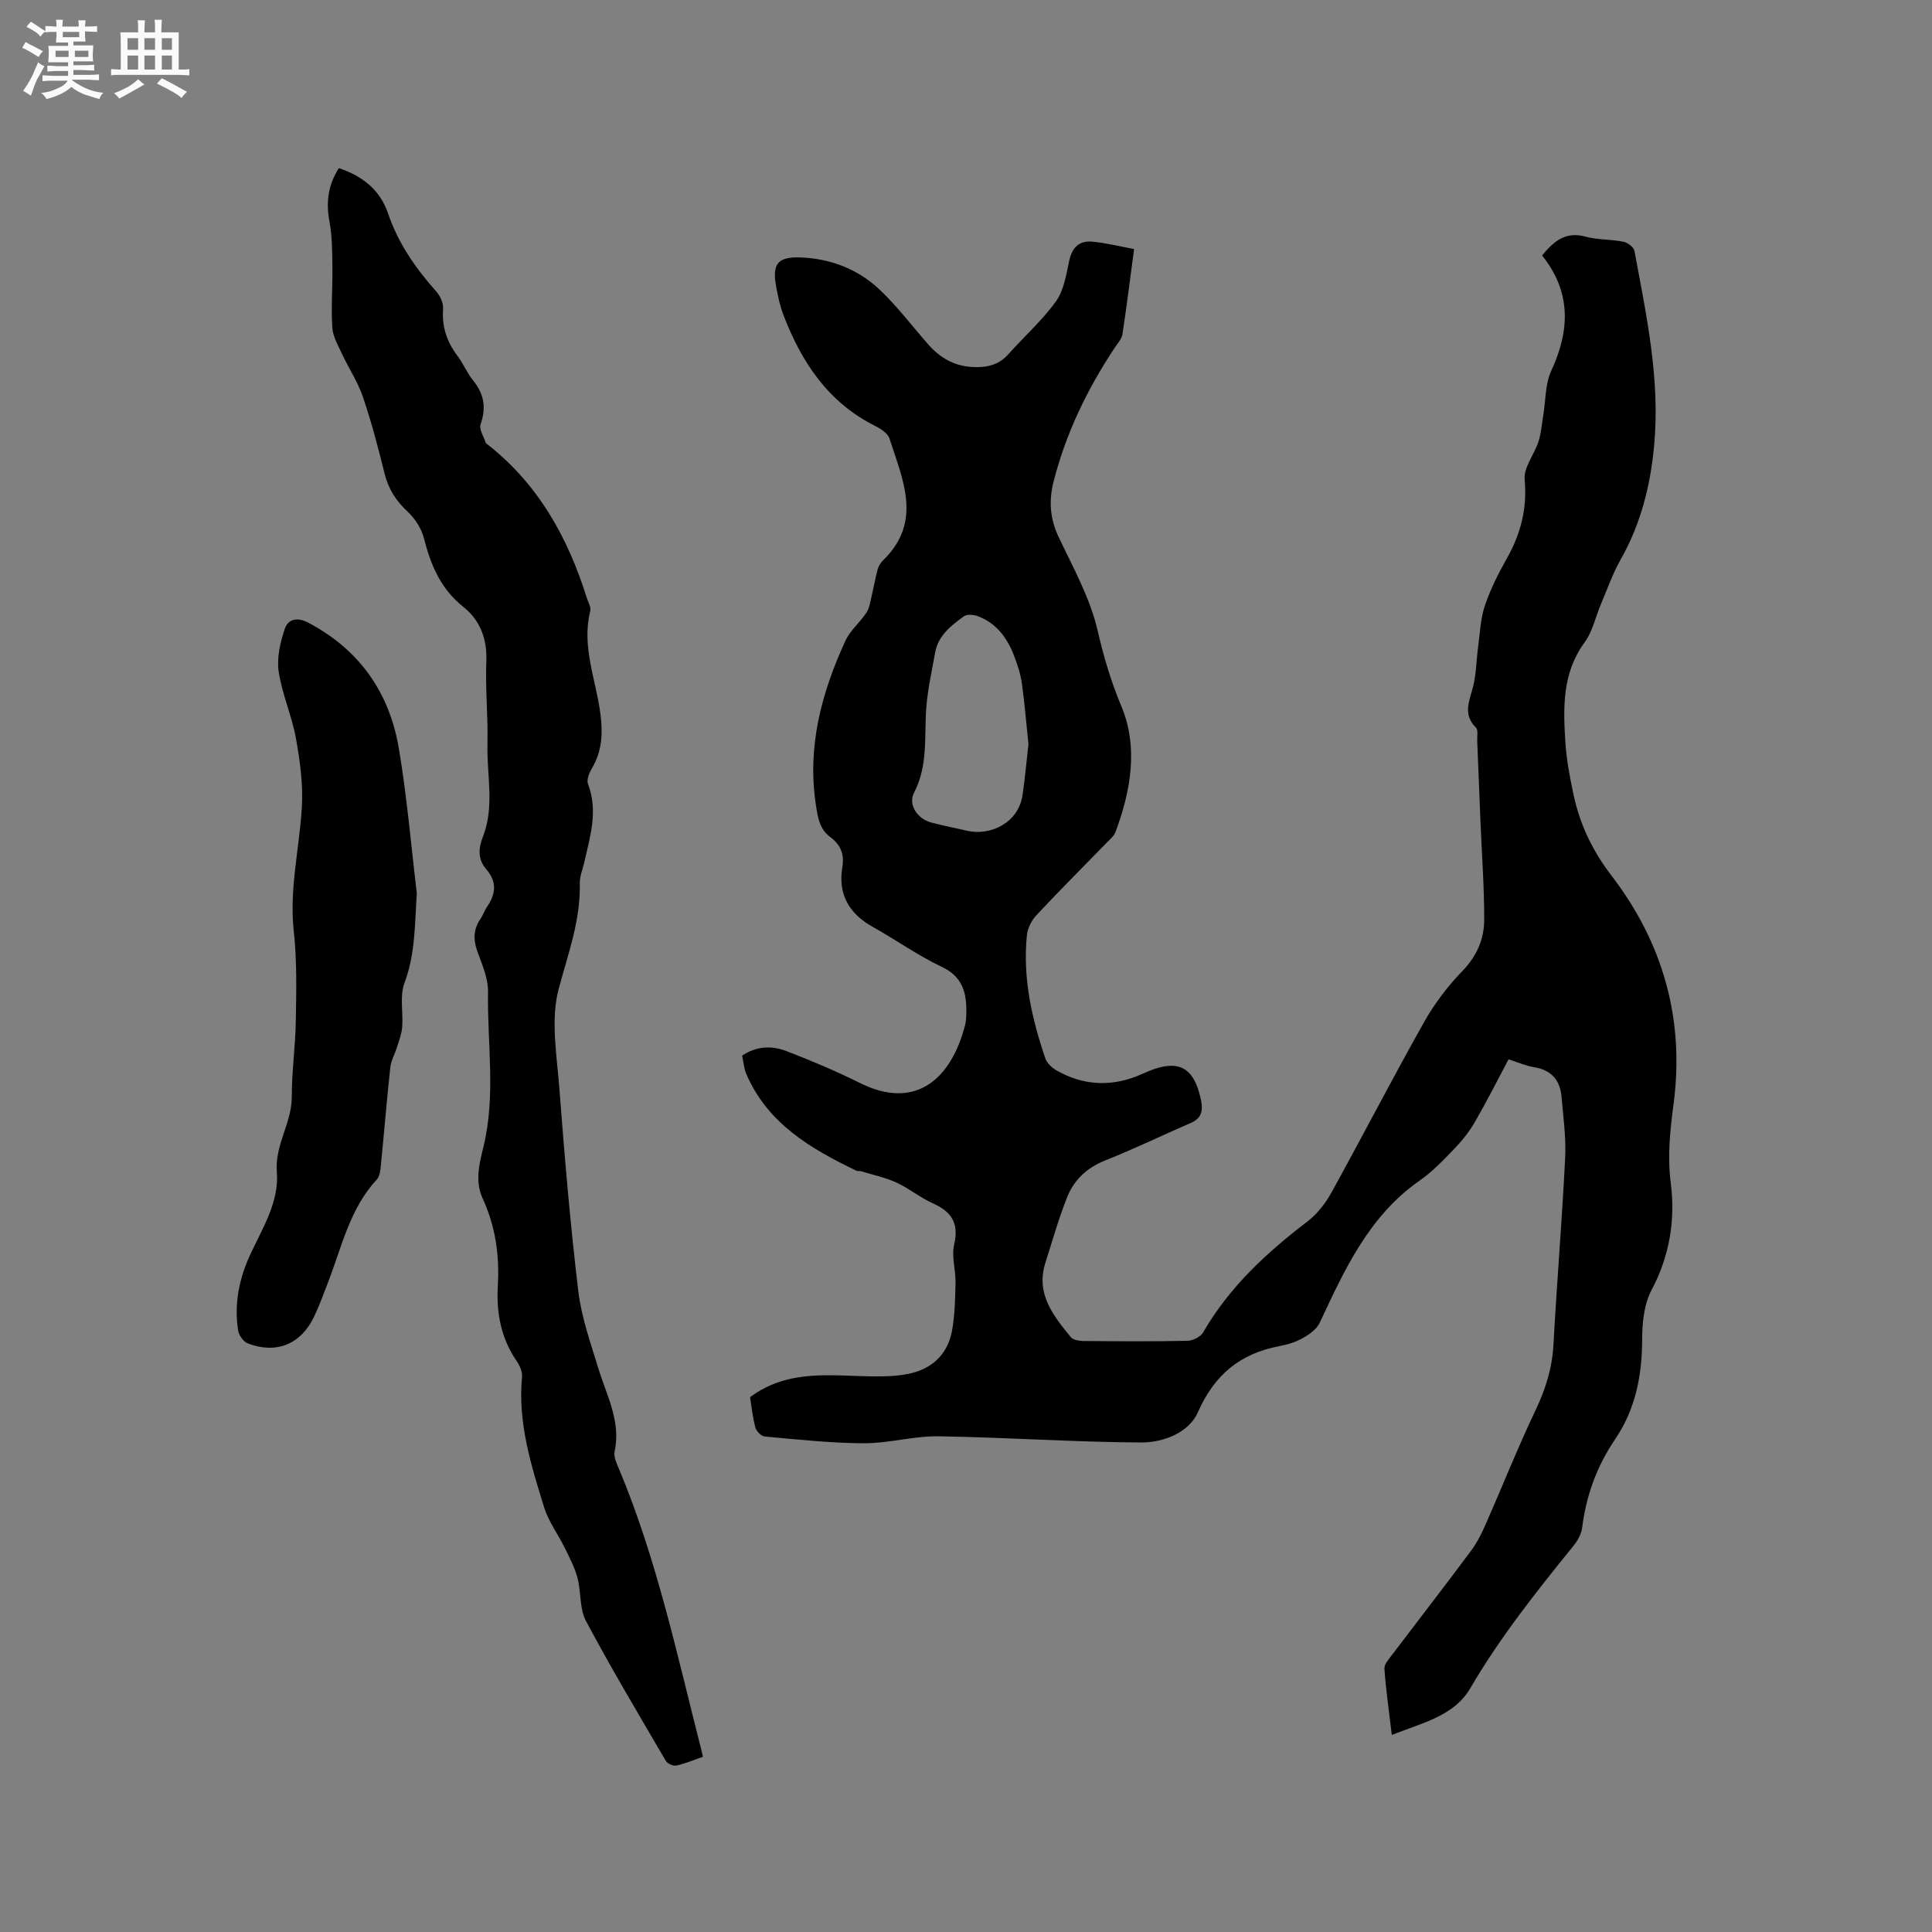 <svg enable-background="new 0 0 400 400" viewBox="0 0 400 400" xmlns="http://www.w3.org/2000/svg"><rect x="0" y="0" width="400" height="400" fill="#808080" stroke="none"/><path d="m6.8 9.5c.6.3 1.3.7 2.1 1.1-.4.4-.7.8-.9 1.2-.7-.4-1.3-.8-1.8-1.1s-1.1-.6-1.6-.8c.2-.4.5-.8.7-1.2.4.2.8.5 1.5.8zm.9 6.9c-.3.6-.5 1.1-.7 1.7s-.4 1.1-.6 1.7c-.6-.4-1.1-.7-1.6-1 .7-1 1.2-1.8 1.5-2.4.3-.5.6-1.1.8-1.7.3-.6.5-1.2.8-1.8.3.3.8.6 1.3.8-.7 1.3-1.2 2.2-1.5 2.7zm.1-11c.4.3 1 .7 1.7 1.1-.5.2-.8.6-1.1 1.1-.5-.6-1-1-1.4-1.2s-.9-.6-1.5-.8c.2-.4.5-.7.9-1.1.5.3.9.6 1.4.9zm10.5 13.1c1 .4 2 .6 3.1.7-.4.4-.7.8-.8 1.3-.9-.2-1.9-.6-3-.9-1-.4-2-.9-2.8-1.6-.5.4-1.1.9-1.9 1.3s-1.9.9-3.3 1.2c-.1-.3-.5-.8-1.1-1.3 1 0 2.1-.3 3.2-.8 1.2-.5 1.9-1 2.3-1.7h-3.2c-.4 0-1 0-2 .1v-1.2c1 0 1.7.1 2 .1h3.3v-1h-2.3c-.2 0-.9 0-2 .1v-1.2c1.2 0 1.9.1 2 .1h2.3v-.8h-4.1c0-.7.1-1.2.1-1.6 0-.5 0-1.1-.1-1.8h4.1v-.7h-2.5c0-.6.1-1.1.1-1.6v-.6h-.5c-.4 0-1 0-1.8.1v-1.3c1.2 0 1.9.1 2.1.1h.2c0-.3 0-.8-.1-1.4h1.4c0 .6-.1 1-.1 1.4h3.4c0-.4 0-.8-.1-1.3h1.5c0 .4-.1.9-.1 1.3.7 0 1.5 0 2.5-.1v1.2c-1 0-1.8-.1-2.5-.1v.6c0 .3 0 .8.1 1.5h-2.5v.8h4.1c0 .7-.1 1.3-.1 1.8s0 1 .1 1.5h-4.1v.8h1.4c.8 0 1.8 0 2.9-.1v1.2c-1 0-1.9-.1-2.8-.1h-1.5v1h3.2c.3 0 1 0 2.1-.1v1.2c-1.1 0-1.8-.1-2.1-.1h-3.4l-.1.1c1.4 1 2.4 1.5 3.4 1.9zm-4.1-6.7v-1.3h-2.7v1.3zm2.2-4.1v-1.1h-3.4v1.1zm1.9 4.1v-1.3h-2.8v1.3z" fill="#fafafb"/><path d="m37 6.7v2.3 5.4c1 0 1.8 0 2.2-.1v1.3c-.6 0-1.5-.1-2.5-.1h-11.9c-.7 0-1.3 0-1.8.1v-1.3c.5 0 1.1.1 2 .1v-5.2c0-1 0-1.8-.1-2.5h3.7c0-1.3 0-2.1-.1-2.5h1.5c0 .4-.1 1.3-.1 2.5h2.2c0-1.2 0-2.1-.1-2.6h1.5c0 .4-.1 1.3-.1 2.6zm-12.3 13.7c-.3-.4-.7-.8-1.1-1.1 1.1-.4 2.1-.9 2.9-1.3.8-.5 1.5-1 2.1-1.6.4.4.9.8 1.3 1.1-2.5 1.4-4.2 2.4-5.2 2.9zm3.9-10.1v-2.4h-2.2v2.4zm0 4.1v-2.9h-2.2v2.9zm3.5-4.1v-2.4h-2.2v2.4zm0 4.1v-2.9h-2.2v2.9zm.4 2.9 1-1.1c.6.3 1.4.7 2.5 1.3s2 1.1 2.7 1.5c-.4.4-.8.8-1.1 1.3-.8-.8-2.5-1.7-5.1-3zm3.1-7v-2.4h-2.1v2.4zm0 4.1v-2.9h-2.1v2.9z" fill="#fafafb"/><g fill="#000001"><path d="m288.16 359.2c-.58-4.9-1.22-9.28-1.53-13.69-.07-.95.94-2.05 1.63-2.96 5.44-7.18 10.97-14.3 16.34-21.53 1.3-1.75 2.27-3.78 3.15-5.79 3.41-7.74 6.52-15.61 10.16-23.24 2.09-4.39 3.46-8.75 3.72-13.62.7-12.89 1.78-25.76 2.42-38.65.21-4.19-.39-8.43-.75-12.63-.3-3.45-2.1-5.56-5.69-6.14-1.74-.28-3.4-1.03-5.28-1.63-2.35 4.42-4.53 8.76-6.96 12.96-1.14 1.98-2.6 3.83-4.19 5.48-2.27 2.36-4.58 4.8-7.25 6.66-10.51 7.33-15.53 18.41-20.7 29.45-.62 1.32-2.14 2.4-3.49 3.16-1.45.82-3.14 1.35-4.79 1.66-8.16 1.52-13.51 5.91-16.95 13.72-1.87 4.24-7.17 6.26-11.74 6.24-13.98-.08-27.95-1.06-41.93-1.28-5.14-.08-10.3 1.45-15.44 1.44-6.85-.02-13.7-.78-20.54-1.39-.73-.06-1.75-1.1-1.96-1.87-.57-2.12-.78-4.34-1.1-6.28 8.06-6.01 17.1-4.33 25.91-4.3 2.51.01 5.11-.09 7.53-.68 4.62-1.13 7.6-4.25 8.41-8.95.55-3.21.63-6.52.69-9.79.04-2.64-.86-5.43-.28-7.9 1.05-4.48-.61-6.82-4.5-8.56-2.59-1.16-4.85-3.06-7.44-4.25-2.32-1.06-4.89-1.6-7.35-2.35-.3-.09-.67.03-.94-.1-9.46-4.56-18.39-9.76-22.81-20.04-.49-1.14-.56-2.45-.86-3.79 2.98-2.01 6.16-2.1 9.16-.95 5.21 2 10.36 4.19 15.36 6.67 11.02 5.46 18.59-.35 21.63-12 .26-1.01.27-2.11.27-3.16-.01-3.91-.98-6.99-5.06-8.93-4.96-2.35-9.48-5.59-14.29-8.27-4.92-2.74-7.25-6.77-6.33-12.32.46-2.78-.35-4.7-2.47-6.28-2.22-1.64-2.57-3.91-2.98-6.55-1.88-12.13 1.13-23.31 6.1-34.12.99-2.14 3.01-3.78 4.34-5.8.63-.95.79-2.23 1.07-3.38.45-1.86.76-3.75 1.26-5.59.19-.69.63-1.39 1.14-1.89 8.22-7.99 4.03-16.67 1.31-25.19-.35-1.09-1.83-2.04-3-2.63-9.71-4.87-15.21-13.18-18.95-22.93-.71-1.86-1.14-3.85-1.5-5.82-.86-4.65.16-6.28 4.96-6.12 6.13.2 11.88 2.36 16.38 6.6 3.69 3.47 6.77 7.59 10.13 11.41 2.41 2.74 5.35 4.46 9.07 4.67 2.84.16 5.42-.3 7.47-2.59 3.29-3.69 7.04-7.02 9.91-11.01 1.64-2.27 2.11-5.49 2.73-8.36.59-2.76 2.06-4.25 4.79-3.99 2.81.27 5.57.96 8.65 1.53-.82 6.17-1.54 11.92-2.41 17.65-.15.96-.97 1.84-1.55 2.71-5.73 8.62-10.18 17.81-12.73 27.88-.99 3.92-.72 7.62 1.08 11.41 2.99 6.29 6.48 12.57 8.04 19.25 1.27 5.46 2.74 10.53 4.93 15.74 3.55 8.47 1.98 17.49-1.2 26.04-.31.84-1.13 1.51-1.79 2.19-4.88 5.02-9.83 9.96-14.61 15.07-.99 1.06-1.8 2.67-1.95 4.1-.9 8.82 1 17.28 3.83 25.56.33.97 1.34 1.9 2.28 2.44 5.28 3.02 10.81 3.45 16.51 1.27.89-.34 1.75-.76 2.63-1.12 6.16-2.5 9.32-.77 10.75 5.79.47 2.16.34 3.91-2.02 4.93-5.91 2.56-11.71 5.39-17.69 7.75-3.84 1.52-6.54 4.05-7.98 7.69-1.75 4.41-3.03 9-4.48 13.52-2.05 6.41 1.61 10.94 5.25 15.4.48.58 1.67.8 2.54.81 7.21.06 14.42.11 21.63-.04 1.12-.02 2.72-.83 3.25-1.76 5.41-9.38 13.13-16.49 21.61-22.97 2.02-1.54 3.72-3.76 4.96-6 6.45-11.68 12.57-23.54 19.11-35.17 2.15-3.82 4.87-7.45 7.92-10.59 3.04-3.12 4.58-6.67 4.58-10.74.01-6.64-.48-13.27-.76-19.91-.23-5.7-.46-11.4-.69-17.09-.04-.93.24-2.23-.26-2.72-2.8-2.77-1.33-5.57-.58-8.55.65-2.62.66-5.39 1.02-8.08.39-2.89.49-5.89 1.4-8.61 1.14-3.39 2.79-6.65 4.55-9.78 2.88-5.12 4.25-10.33 3.69-16.34-.23-2.5 1.99-5.18 2.86-7.86.56-1.73.69-3.6.99-5.41.52-3.1.39-6.5 1.66-9.25 3.9-8.42 4.15-16.32-1.9-23.88 2.45-2.98 4.88-5.02 8.99-3.9 2.53.69 5.27.54 7.86 1.06.87.17 2.13 1.11 2.27 1.88 2.48 13.33 5.36 26.61 4.08 40.34-.78 8.34-2.77 16.22-6.93 23.57-1.66 2.93-2.77 6.16-4.1 9.28-1.12 2.63-1.71 5.63-3.35 7.86-4.6 6.25-4.46 13.3-4.02 20.39.23 3.78.94 7.57 1.74 11.28 1.33 6.14 3.91 11.52 7.87 16.69 10.59 13.83 15.13 29.66 12.82 47.17-.72 5.45-1.3 10.8-.59 16.4.98 7.65-.22 15.09-3.97 22.17-1.55 2.93-1.94 6.73-1.95 10.14-.01 7.51-1.34 14.49-5.62 20.8-3.74 5.52-5.98 11.61-6.8 18.27-.17 1.36-1 2.79-1.9 3.89-7.62 9.38-15.1 18.82-21.24 29.31-3.33 5.77-9.9 7.19-16.27 9.71zm-75.23-205.13c-.46-4.35-.78-8.47-1.36-12.55-.28-1.97-.91-3.93-1.63-5.79-1.42-3.67-3.65-6.73-7.51-8.16-.86-.32-2.23-.44-2.87.03-2.65 1.92-5.32 3.97-5.95 7.51-.67 3.74-1.51 7.47-1.82 11.24-.48 5.97.44 12.04-2.54 17.75-1.32 2.53.73 5.49 3.64 6.22 2.46.62 4.95 1.15 7.43 1.7 4.62 1.03 10.51-1.53 11.39-7.42.52-3.56.83-7.14 1.22-10.53z"/><path d="m70.16 34.81c4.94 1.66 8.54 4.52 10.2 9.42 2.08 6.13 5.67 11.29 9.93 16.08.83.93 1.53 2.44 1.45 3.62-.28 3.7.76 6.83 2.97 9.74 1.21 1.6 1.98 3.54 3.24 5.09 2.28 2.8 2.75 5.65 1.55 9.09-.36 1.03.67 2.54 1.07 3.83.03.09.14.16.22.22 10.59 8.23 16.77 19.33 20.7 31.89.28.9.92 1.91.72 2.71-1.85 7.37 1.19 14.24 2.1 21.3.52 4.06.35 7.73-1.77 11.29-.55.93-1.13 2.37-.8 3.23 2.13 5.56.44 10.86-.77 16.21-.33 1.45-.96 2.9-.93 4.34.18 7.64-2.41 14.57-4.36 21.82-1.73 6.45-.38 13.84.14 20.77 1.06 13.94 2.24 27.89 3.9 41.77.65 5.48 2.56 10.84 4.19 16.16 1.72 5.61 4.68 10.91 3.34 17.15-.24 1.1.44 2.47.92 3.63 7.85 18.74 12.03 38.56 17.04 58.13.1.39.17.78.32 1.42-1.93.67-3.67 1.43-5.5 1.82-.65.14-1.84-.39-2.18-.97-5.61-9.6-11.31-19.15-16.53-28.96-1.37-2.57-.98-6.02-1.77-8.97-.57-2.16-1.66-4.2-2.65-6.22-1.37-2.79-3.32-5.38-4.23-8.3-2.73-8.78-5.49-17.6-4.59-27.04.1-1.04-.45-2.31-1.07-3.22-3.29-4.76-4.27-10.06-3.94-15.69.36-6.23-.48-12.27-3.11-17.96-1.71-3.71-.68-7.39.16-10.89 2.56-10.62.74-21.31.92-31.96.05-2.84-1.28-5.76-2.26-8.55-.84-2.4-.72-4.49.7-6.58.53-.78.83-1.73 1.37-2.51 1.81-2.63 2.07-5.16-.15-7.72-1.79-2.06-1.69-4.28-.71-6.78 2.45-6.26.77-12.79.93-19.2.14-5.72-.46-11.45-.23-17.16.18-4.65-1.33-8.49-4.77-11.22-4.71-3.74-6.74-8.68-8.16-14.23-.51-1.99-1.83-4.04-3.35-5.46-2.42-2.25-4.01-4.72-4.8-7.94-1.31-5.34-2.72-10.68-4.49-15.88-1.04-3.06-2.9-5.83-4.27-8.78-.83-1.79-1.93-3.66-2.05-5.54-.27-4.21.08-8.46.02-12.69-.04-3.05-.04-6.15-.59-9.13-.74-3.92-.41-7.52 1.93-11.18z"/><path d="m86.3 184.97c-.44 6.3-.28 12.46-2.56 18.55-1.02 2.72-.24 6.08-.47 9.13-.11 1.41-.66 2.79-1.08 4.16-.43 1.4-1.23 2.75-1.38 4.17-.73 6.74-1.28 13.5-1.95 20.25-.1 1.02-.21 2.29-.84 2.97-5.56 5.98-7.22 13.78-10.01 21.05-.95 2.47-1.84 4.97-2.98 7.35-2.73 5.72-7.81 7.8-13.72 5.54-.9-.34-1.85-1.68-2.01-2.67-.85-5.49.2-10.76 2.53-15.77 2.55-5.47 5.98-10.88 5.49-17.04-.45-5.65 3.1-10.15 3.09-15.56-.01-5.28.76-10.56.84-15.84.09-6.13.25-12.32-.42-18.4-.97-8.7 1.14-17.08 1.66-25.61.29-4.76-.37-9.66-1.22-14.38-.84-4.67-2.87-9.13-3.57-13.81-.42-2.84.31-6.03 1.24-8.82.68-2.05 2.54-2.56 4.9-1.31 10.63 5.61 16.81 14.49 18.75 26.1 1.67 9.91 2.51 19.95 3.71 29.94z"/></g></svg>